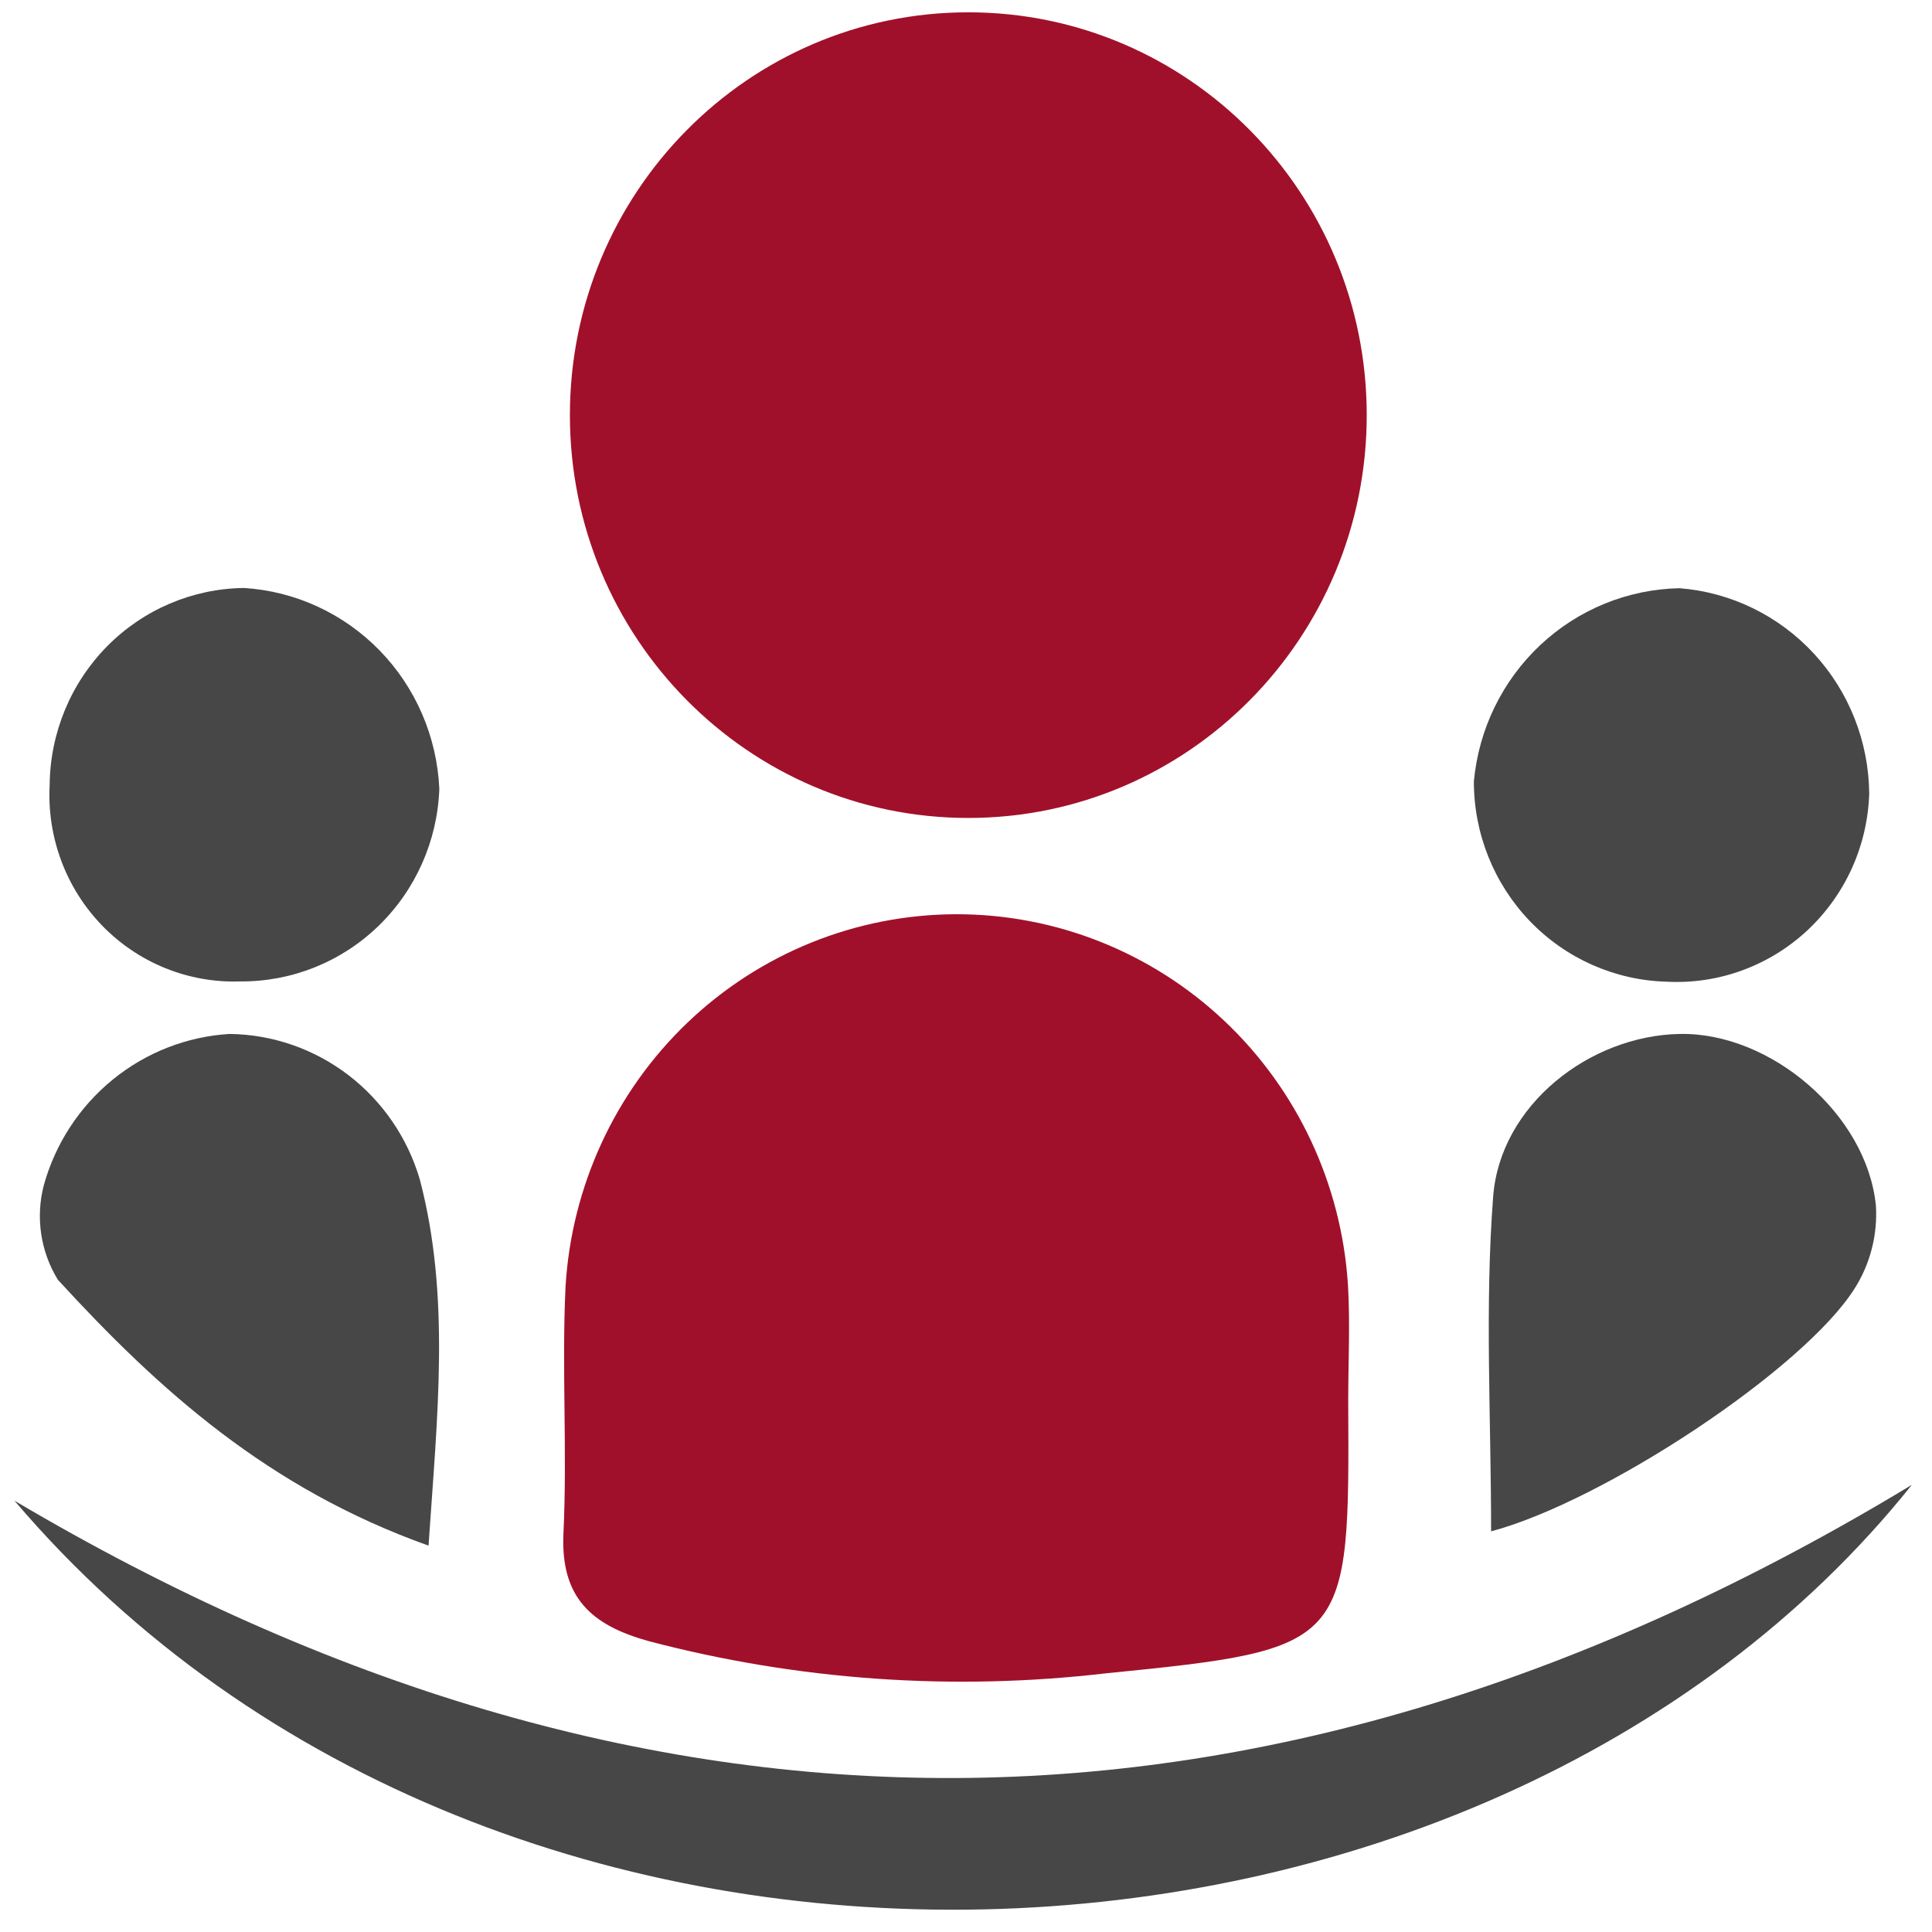 <svg width="48" height="48" viewBox="0 0 48 48" fill="none" xmlns="http://www.w3.org/2000/svg">
<path d="M33.496 34.811C33.528 40.894 33.534 40.971 27.487 41.572C23.677 42.019 19.818 41.748 16.107 40.771C14.695 40.377 13.923 39.693 13.999 38.091C14.095 36.057 13.955 34.011 14.05 31.977C14.197 29.476 15.281 27.127 17.081 25.406C18.882 23.685 21.263 22.723 23.74 22.714C26.217 22.706 28.605 23.653 30.416 25.361C32.227 27.07 33.326 29.413 33.489 31.912C33.547 32.874 33.496 33.843 33.496 34.811Z" fill="#A1102A"/>
<path d="M47.5 36.89C36.778 50.301 12.435 51.476 0.359 37.284C15.928 46.498 31.491 46.576 47.5 36.89Z" fill="#474747"/>
<path d="M10.647 38.401C6.662 36.981 3.941 34.527 1.438 31.796C1.225 31.45 1.084 31.063 1.024 30.66C0.964 30.258 0.985 29.846 1.087 29.452C1.373 28.417 1.972 27.498 2.8 26.823C3.628 26.148 4.643 25.751 5.704 25.688C6.77 25.701 7.804 26.059 8.655 26.71C9.505 27.361 10.127 28.27 10.43 29.303C11.196 32.215 10.864 35.173 10.647 38.401Z" fill="#474747"/>
<path d="M37.046 38.046C37.046 35.224 36.887 32.461 37.097 29.73C37.27 27.457 39.492 25.726 41.74 25.688C43.988 25.649 46.376 27.676 46.606 29.949C46.652 30.677 46.466 31.401 46.076 32.015C44.812 34.017 39.85 37.297 37.046 38.046Z" fill="#474747"/>
<path d="M46.44 19.715C46.42 20.358 46.273 20.991 46.008 21.576C45.742 22.161 45.364 22.686 44.896 23.122C44.427 23.557 43.877 23.893 43.278 24.111C42.679 24.329 42.044 24.424 41.408 24.39C40.125 24.356 38.906 23.817 38.011 22.887C37.116 21.956 36.616 20.709 36.618 19.412C36.738 18.117 37.325 16.912 38.267 16.027C39.209 15.142 40.441 14.639 41.727 14.614C43.002 14.714 44.192 15.294 45.065 16.238C45.937 17.182 46.428 18.423 46.44 19.715V19.715Z" fill="#474747"/>
<path d="M6.062 14.608C7.337 14.688 8.538 15.242 9.434 16.163C10.33 17.084 10.857 18.308 10.915 19.599C10.868 20.891 10.325 22.114 9.401 23.007C8.477 23.901 7.244 24.394 5.966 24.383C5.33 24.405 4.697 24.293 4.106 24.053C3.515 23.814 2.98 23.453 2.535 22.993C2.09 22.533 1.745 21.985 1.521 21.383C1.297 20.781 1.199 20.138 1.234 19.496C1.247 18.205 1.76 16.97 2.662 16.056C3.564 15.143 4.785 14.623 6.062 14.608V14.608Z" fill="#474747"/>
<path d="M24.057 20.322C29.524 20.322 33.956 15.841 33.956 10.314C33.956 4.787 29.524 0.306 24.057 0.306C18.591 0.306 14.159 4.787 14.159 10.314C14.159 15.841 18.591 20.322 24.057 20.322Z" fill="#A1102A"/>
</svg>
